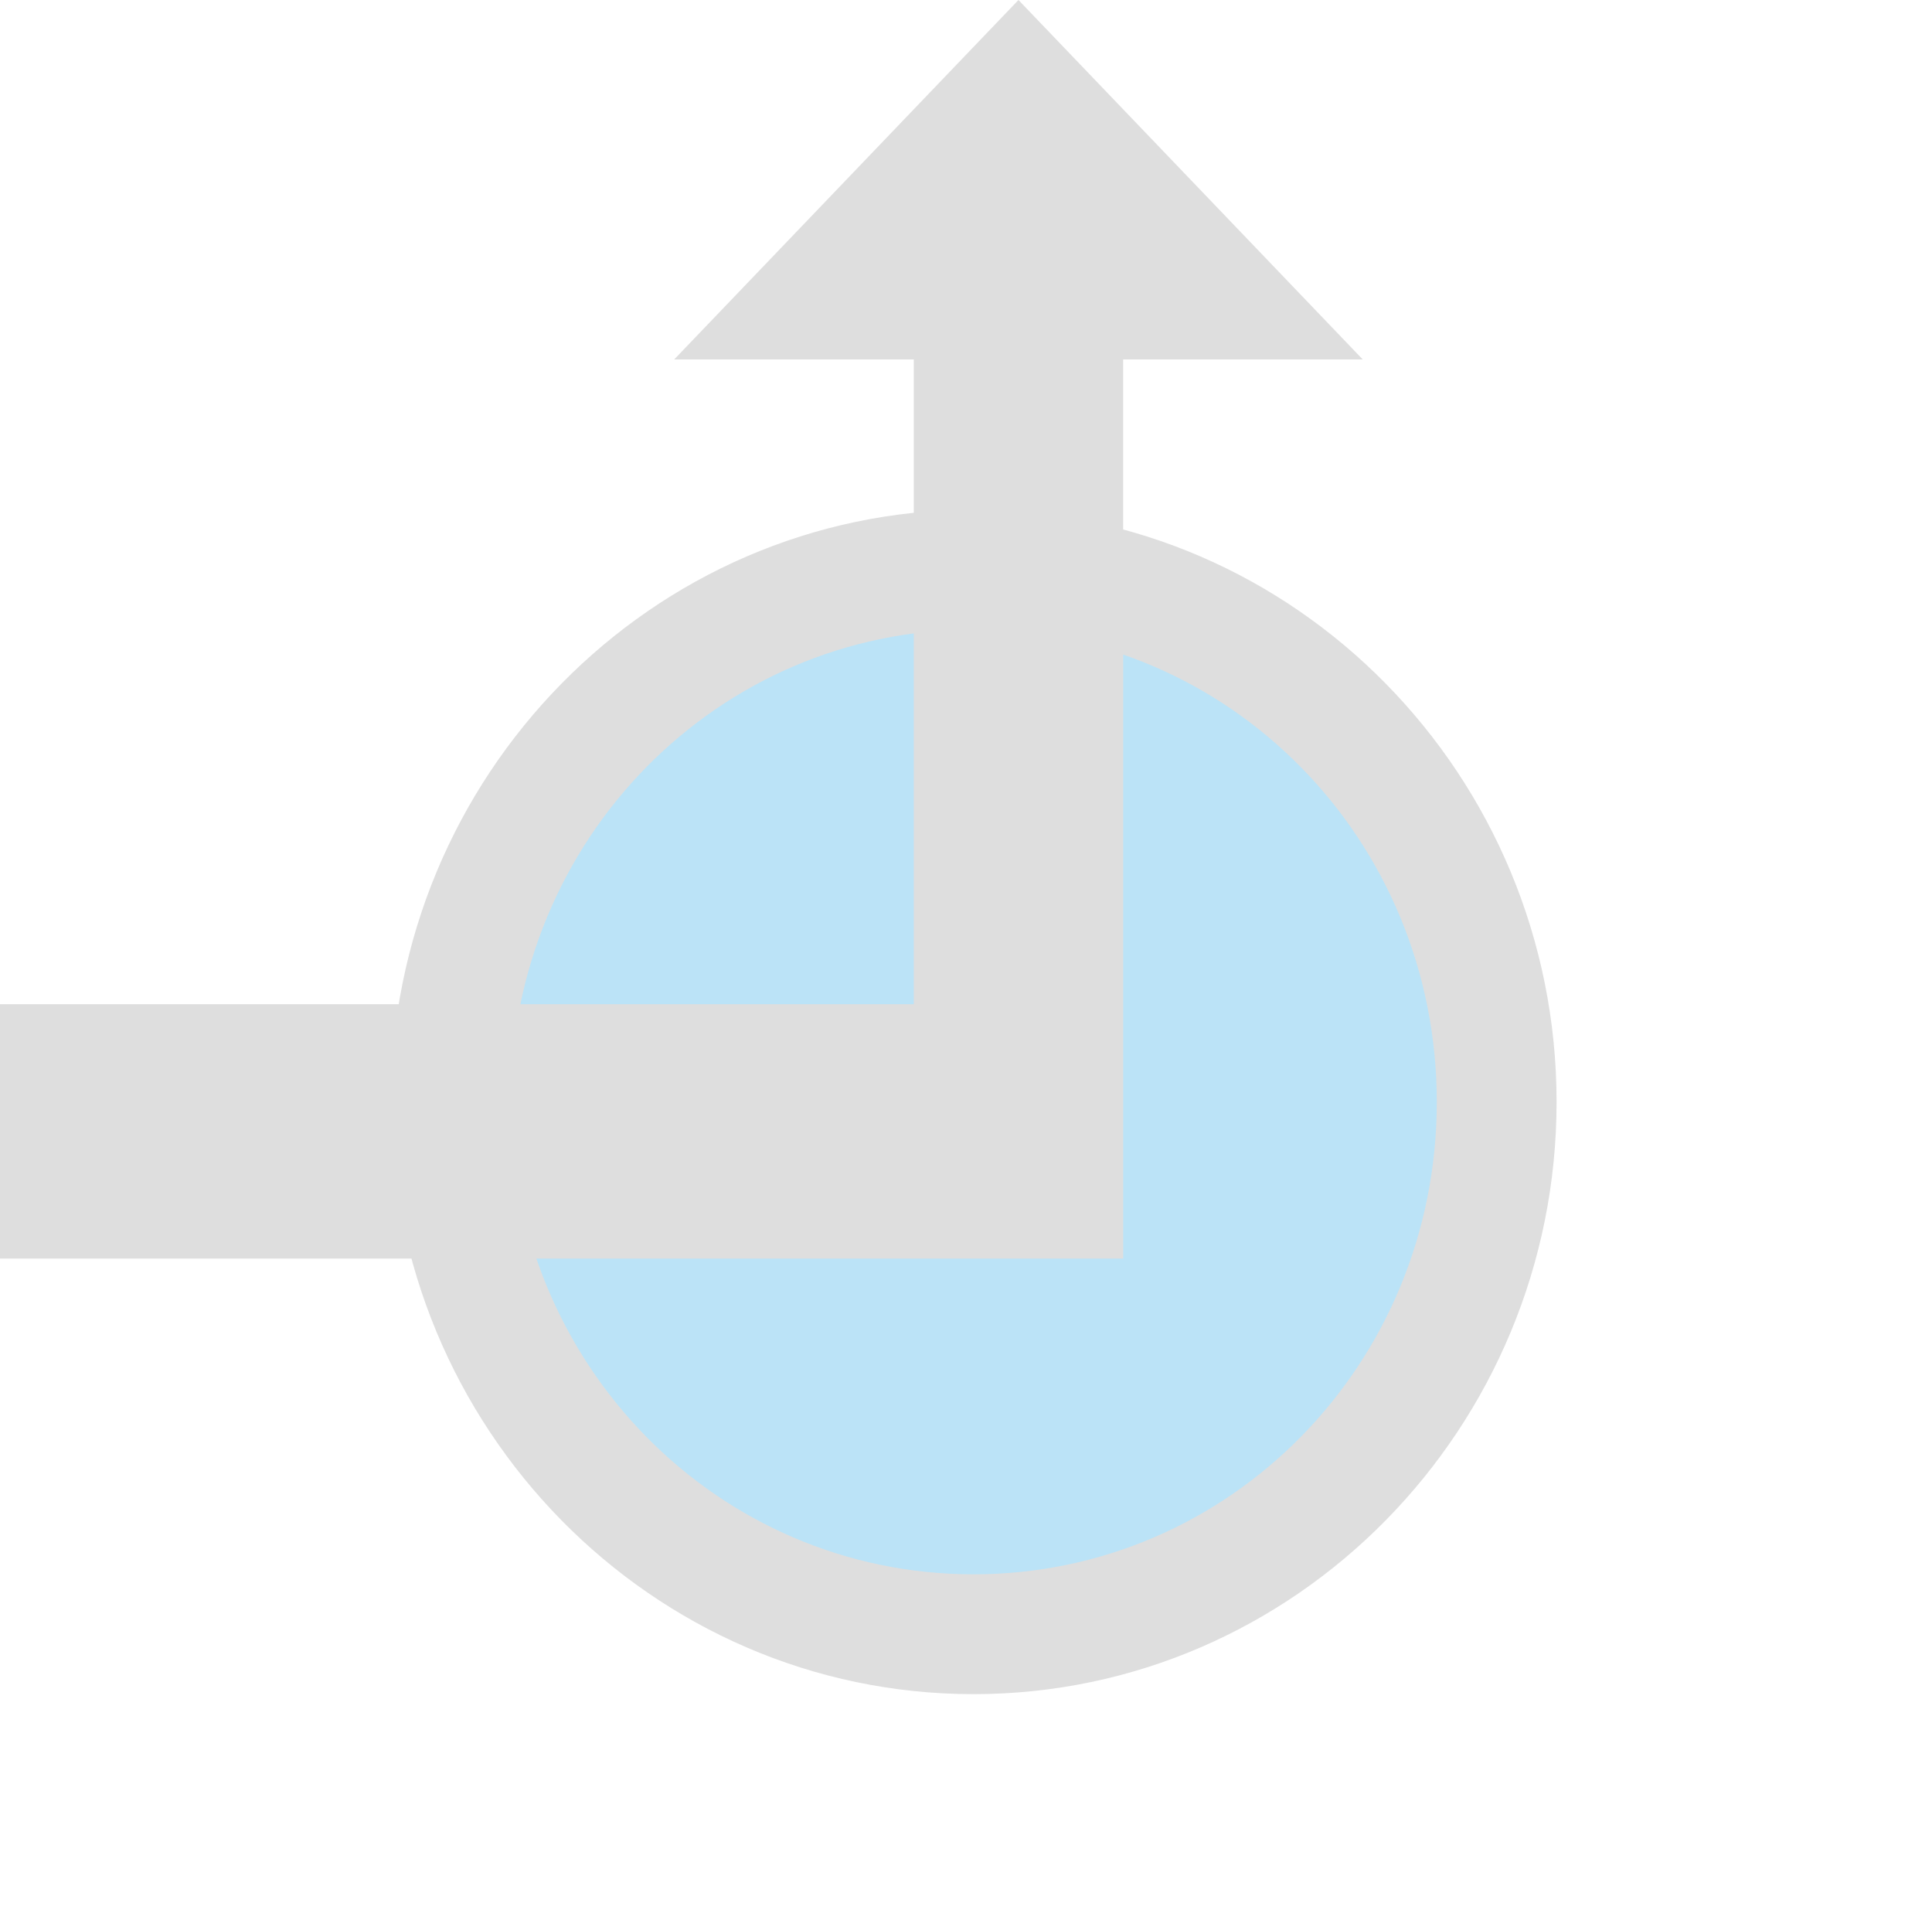 <svg xmlns="http://www.w3.org/2000/svg" width="16.128" height="16"><path fill="#3daee9" fill-rule="evenodd" d="M12.495 9.197a4.367 4.443 0 0 1-4.367 4.443 4.367 4.443 0 0 1-4.367-4.443 4.367 4.443 0 0 1 4.367-4.444 4.367 4.443 0 0 1 4.367 4.444z" color="#000" opacity=".35" style="-inkscape-stroke:none"/><path fill="#dedede" fill-rule="evenodd" d="M8.127 4.254c-2.687 0-4.865 2.224-4.865 4.943 0 2.72 2.178 4.942 4.865 4.942 2.687 0 4.867-2.222 4.867-4.942s-2.18-4.943-4.867-4.943zm0 1c2.137 0 3.867 1.755 3.867 3.943 0 2.189-1.73 3.942-3.867 3.942s-3.865-1.753-3.865-3.942c0-2.188 1.728-3.943 3.865-3.943z" color="#000" style="-inkscape-stroke:none"/><path fill="#dedede" fill-rule="evenodd" d="M0 10.504V8.381h7.628V3h-2l2.874-3 2.874 3h-2v7.504z"/></svg>